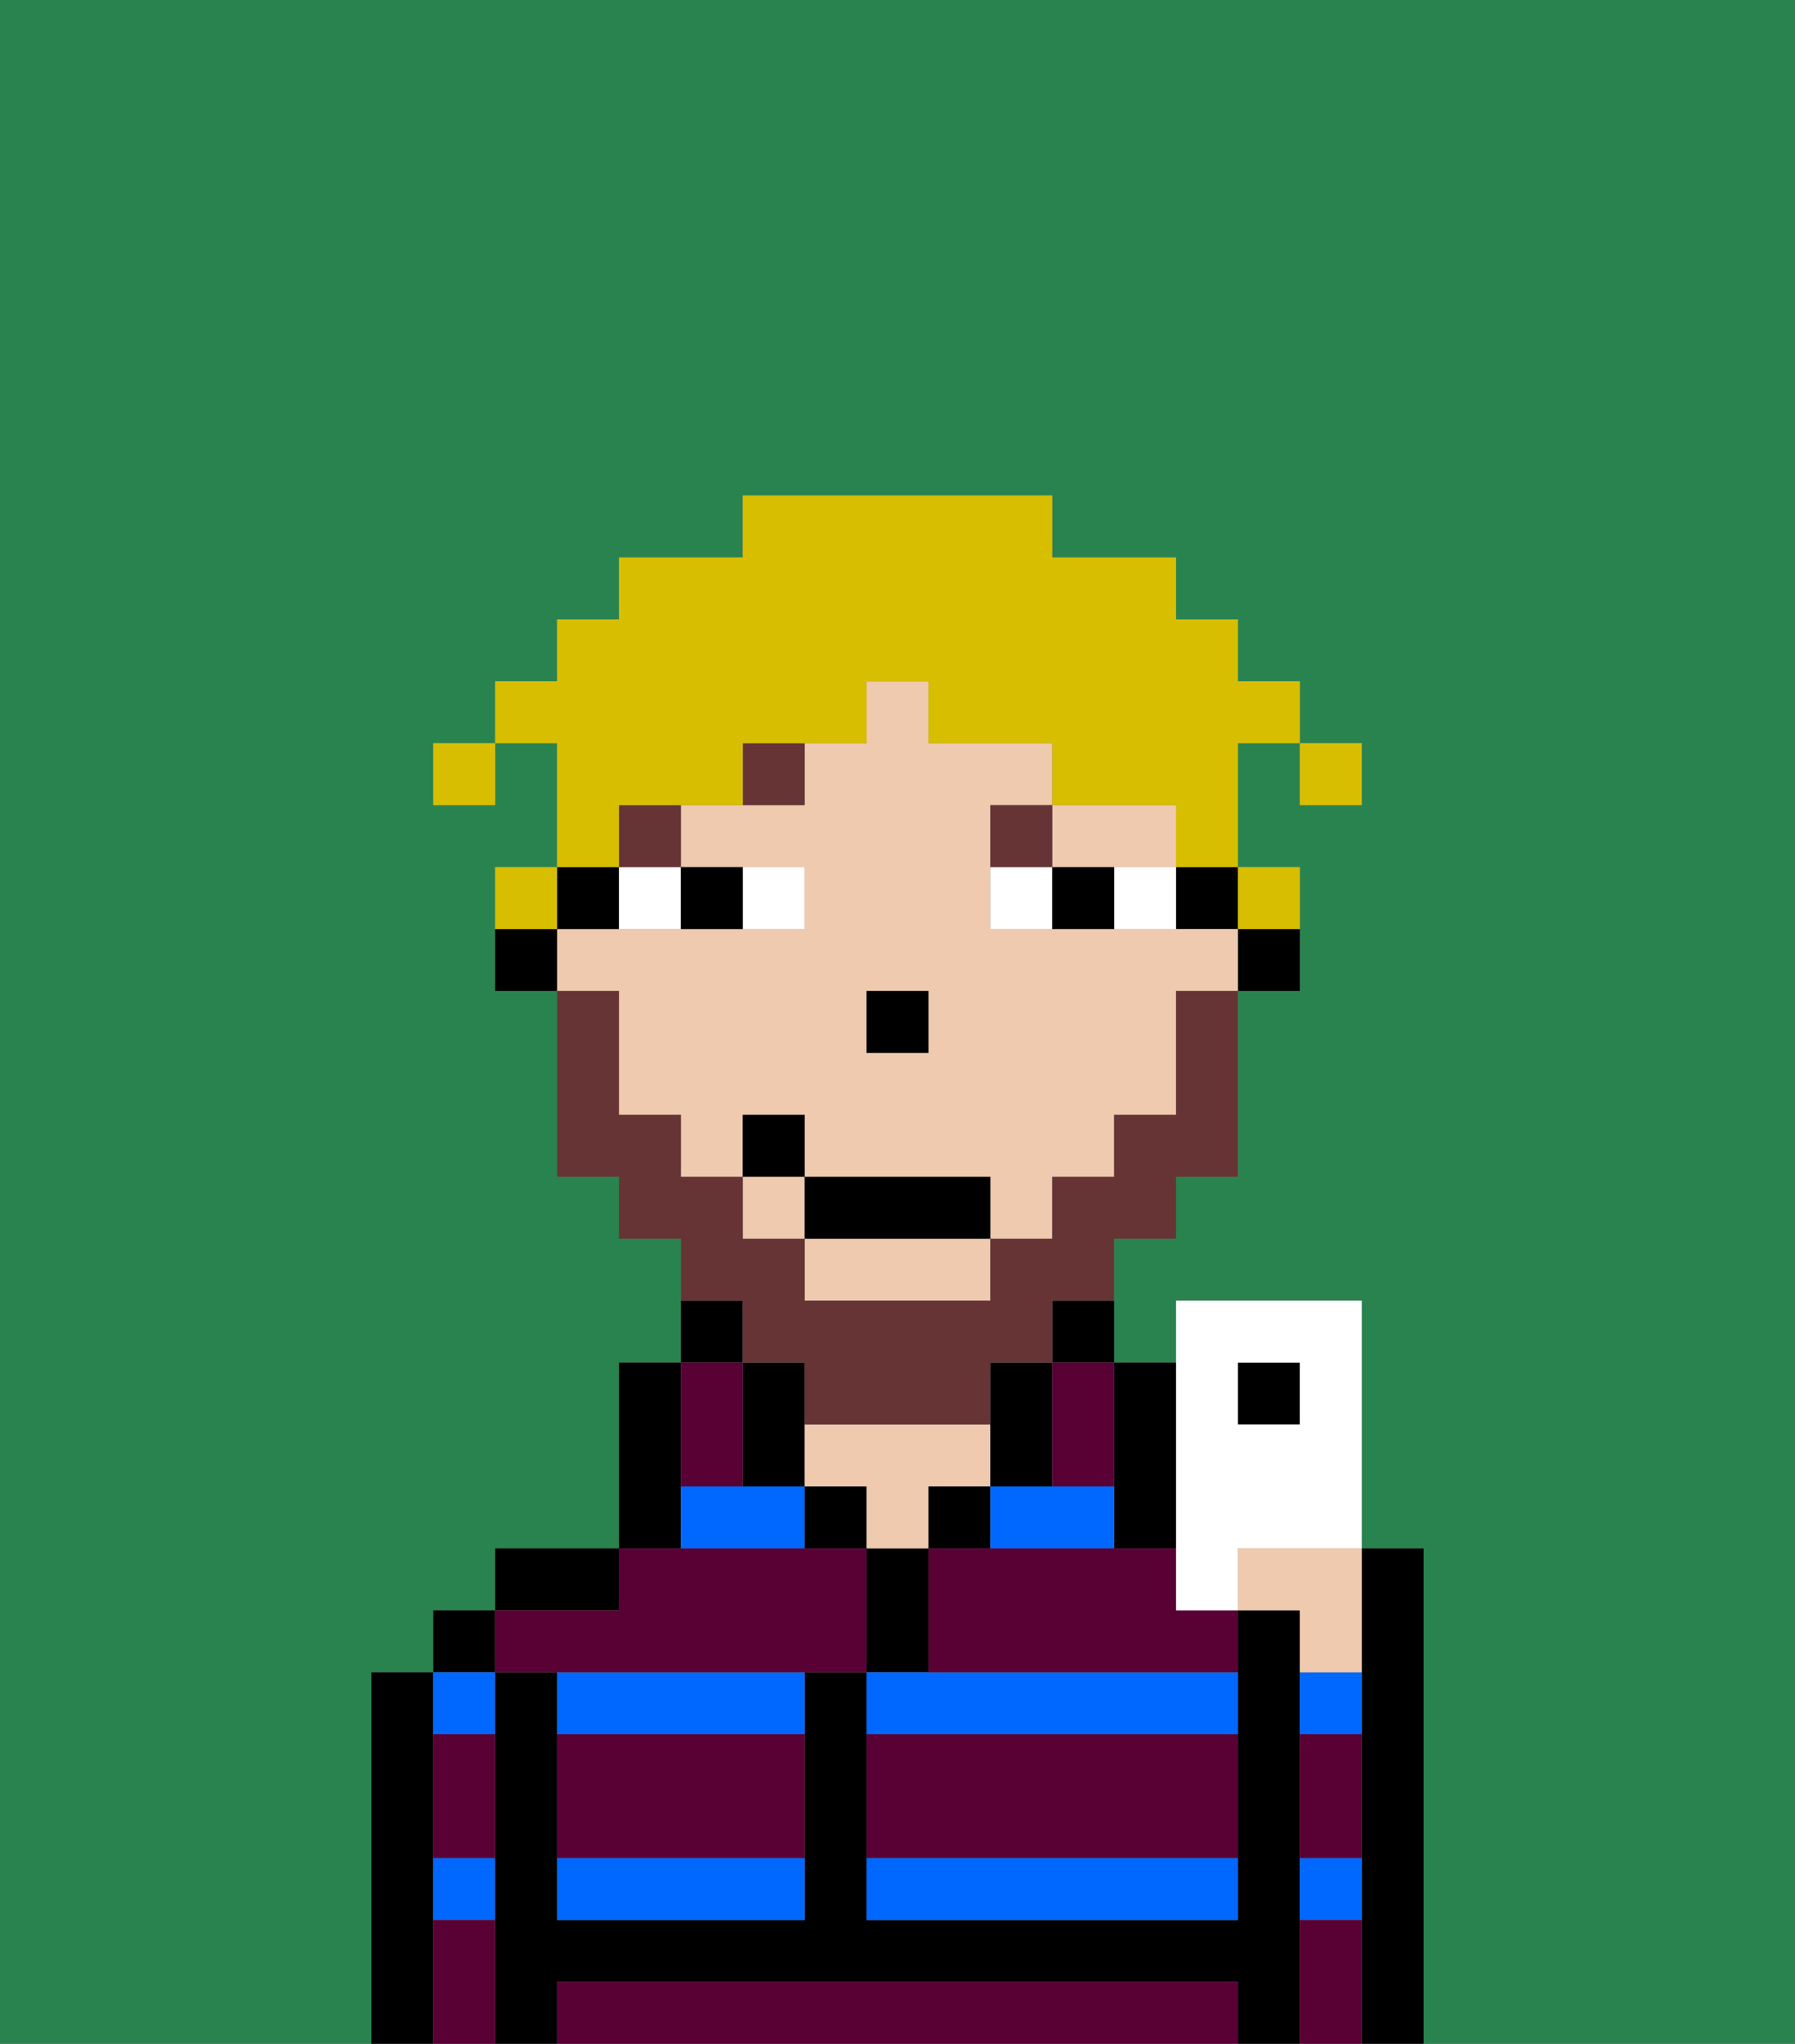 <svg xmlns="http://www.w3.org/2000/svg" viewBox="0 0 29 33"><rect x="0" y="0" width="29" height="33" fill="#808080" stroke="none"/><defs><style>polygon,rect,path{shape-rendering:crispedges;}.va190-1{fill:#29834f;}.va190-2{fill:#000000;}.va190-3{fill:#0068ff;}.va190-4{fill:#efcaaf;}.va190-5{fill:#590035;}.va190-6{fill:#ffffff;}.va190-7{fill:#663434;}.va190-8{fill:#663434;}.va190-9{fill:#d8be00;}</style></defs><path class="va190-1" d="M6,32V27H7V26H8V25h2V22h1V20H10V19H9V16H8V14H9V12H8v1H7V12H8V11H9V10h1V9h2V8h5V9h2v1h1v1h1v1h1v1H21V12H20v2h1v2H20v3H19v1H18v2h1V21h3v4h1v8h6V0H0V33H6Z"/><path class="va190-2" d="M23,25H22v8h1V25Z"/><path class="va190-2" d="M7,30V27H6v6H7V30Z"/><rect class="va190-2" x="7" y="26" width="1" height="1"/><path class="va190-3" d="M8,28V27H7v1Z"/><path class="va190-3" d="M7,31H8V30H7Z"/><path class="va190-2" d="M21,30V26H20v5H14V27H13v4H9V27H8v6H9V32H20v1h1V30Z"/><path class="va190-2" d="M10,25H8v1h2Z"/><path class="va190-2" d="M11,24V22H10v3h1Z"/><path class="va190-2" d="M12,21H11v1h1Z"/><path class="va190-2" d="M13,23V22H12v2h1Z"/><path class="va190-3" d="M9,28h4V27H9Z"/><path class="va190-3" d="M9,31h4V30H9Z"/><polygon class="va190-3" points="12 24 11 24 11 25 13 25 13 24 12 24"/><rect class="va190-2" x="13" y="24" width="1" height="1"/><path class="va190-2" d="M15,26V25H14v2h1Z"/><path class="va190-4" d="M15,24h1V23H13v1h1v1h1Z"/><rect class="va190-2" x="15" y="24" width="1" height="1"/><path class="va190-2" d="M17,24V22H16v2Z"/><path class="va190-2" d="M17,22h1V21H17Z"/><path class="va190-2" d="M18,25h1V22H18v3Z"/><path class="va190-3" d="M14,27v1h6V27H14Z"/><path class="va190-3" d="M14,31h6V30H14Z"/><path class="va190-3" d="M16,25h2V24H16Z"/><path class="va190-3" d="M21,31h1V30H21Z"/><path class="va190-3" d="M21,28h1V27H21Z"/><path class="va190-2" d="M20,16h1V15H20Z"/><rect class="va190-2" x="19" y="14" width="1" height="1"/><path class="va190-4" d="M18,14h1V13H17v1Z"/><rect class="va190-4" x="12" y="19" width="1" height="1"/><path class="va190-4" d="M13,21h3V20H13Z"/><path class="va190-4" d="M10,17v1h1v1h1V18h1v1h3v1h1V19h1V18h1V16h1V15H16V13h1V12H15V11H14v1H13v1H11v1h2v1H9v1h1Zm4-1h1v1H14Z"/><path class="va190-2" d="M10,15V14H9v1Z"/><path class="va190-2" d="M8,15v1H9V15Z"/><rect class="va190-2" x="14" y="16" width="1" height="1"/><path class="va190-5" d="M19,32H9v1H20V32Z"/><path class="va190-5" d="M14,30h6V28H14Z"/><path class="va190-5" d="M9,29v1h4V28H9Z"/><path class="va190-5" d="M9,27h5V25H10v1H8v1Z"/><path class="va190-5" d="M19,25H15v2h5V26H19Z"/><path class="va190-5" d="M7,29v1H8V28H7Z"/><path class="va190-5" d="M7,31v2H8V31Z"/><path class="va190-5" d="M21,31v2h1V31Z"/><path class="va190-5" d="M21,29v1h1V28H21Z"/><path class="va190-5" d="M12,24V22H11v2Z"/><path class="va190-5" d="M17,23v1h1V22H17Z"/><path class="va190-6" d="M13,15V14H12v1Z"/><path class="va190-6" d="M10,15h1V14H10Z"/><path class="va190-6" d="M18,14v1h1V14Z"/><path class="va190-6" d="M16,14v1h1V14Z"/><path class="va190-2" d="M12,15V14H11v1Z"/><path class="va190-2" d="M17,14v1h1V14Z"/><rect class="va190-7" x="10" y="13" width="1" height="1"/><path class="va190-7" d="M12,13h1V12H12Z"/><path class="va190-7" d="M17,13H16v1h1Z"/><path class="va190-8" d="M12,22h1v1h3V22h1V21h1V20h1V19h1V16H19v2H18v1H17v1H16v1H13V20H12V19H11V18H10V16H9v3h1v1h1v1h1Z"/><rect class="va190-2" x="13" y="19" width="3" height="1"/><rect class="va190-2" x="12" y="18" width="1" height="1"/><rect class="va190-9" x="21" y="12" width="1" height="1"/><path class="va190-9" d="M10,13h2V12h2V11h1v1h2v1h2v1h1V12h1V11H20V10H19V9H17V8H12V9H10v1H9v1H8v1H9v2h1Z"/><path class="va190-9" d="M21,15V14H20v1Z"/><path class="va190-9" d="M9,14H8v1H9Z"/><rect class="va190-9" x="7" y="12" width="1" height="1"/><rect class="va190-2" x="20" y="22" width="1" height="1"/><path class="va190-6" d="M19,25v1h1V25h2V21H19v4Zm1-3h1v1H20Z"/><path class="va190-4" d="M20,26h1v1h1V25H20Z"/></svg>